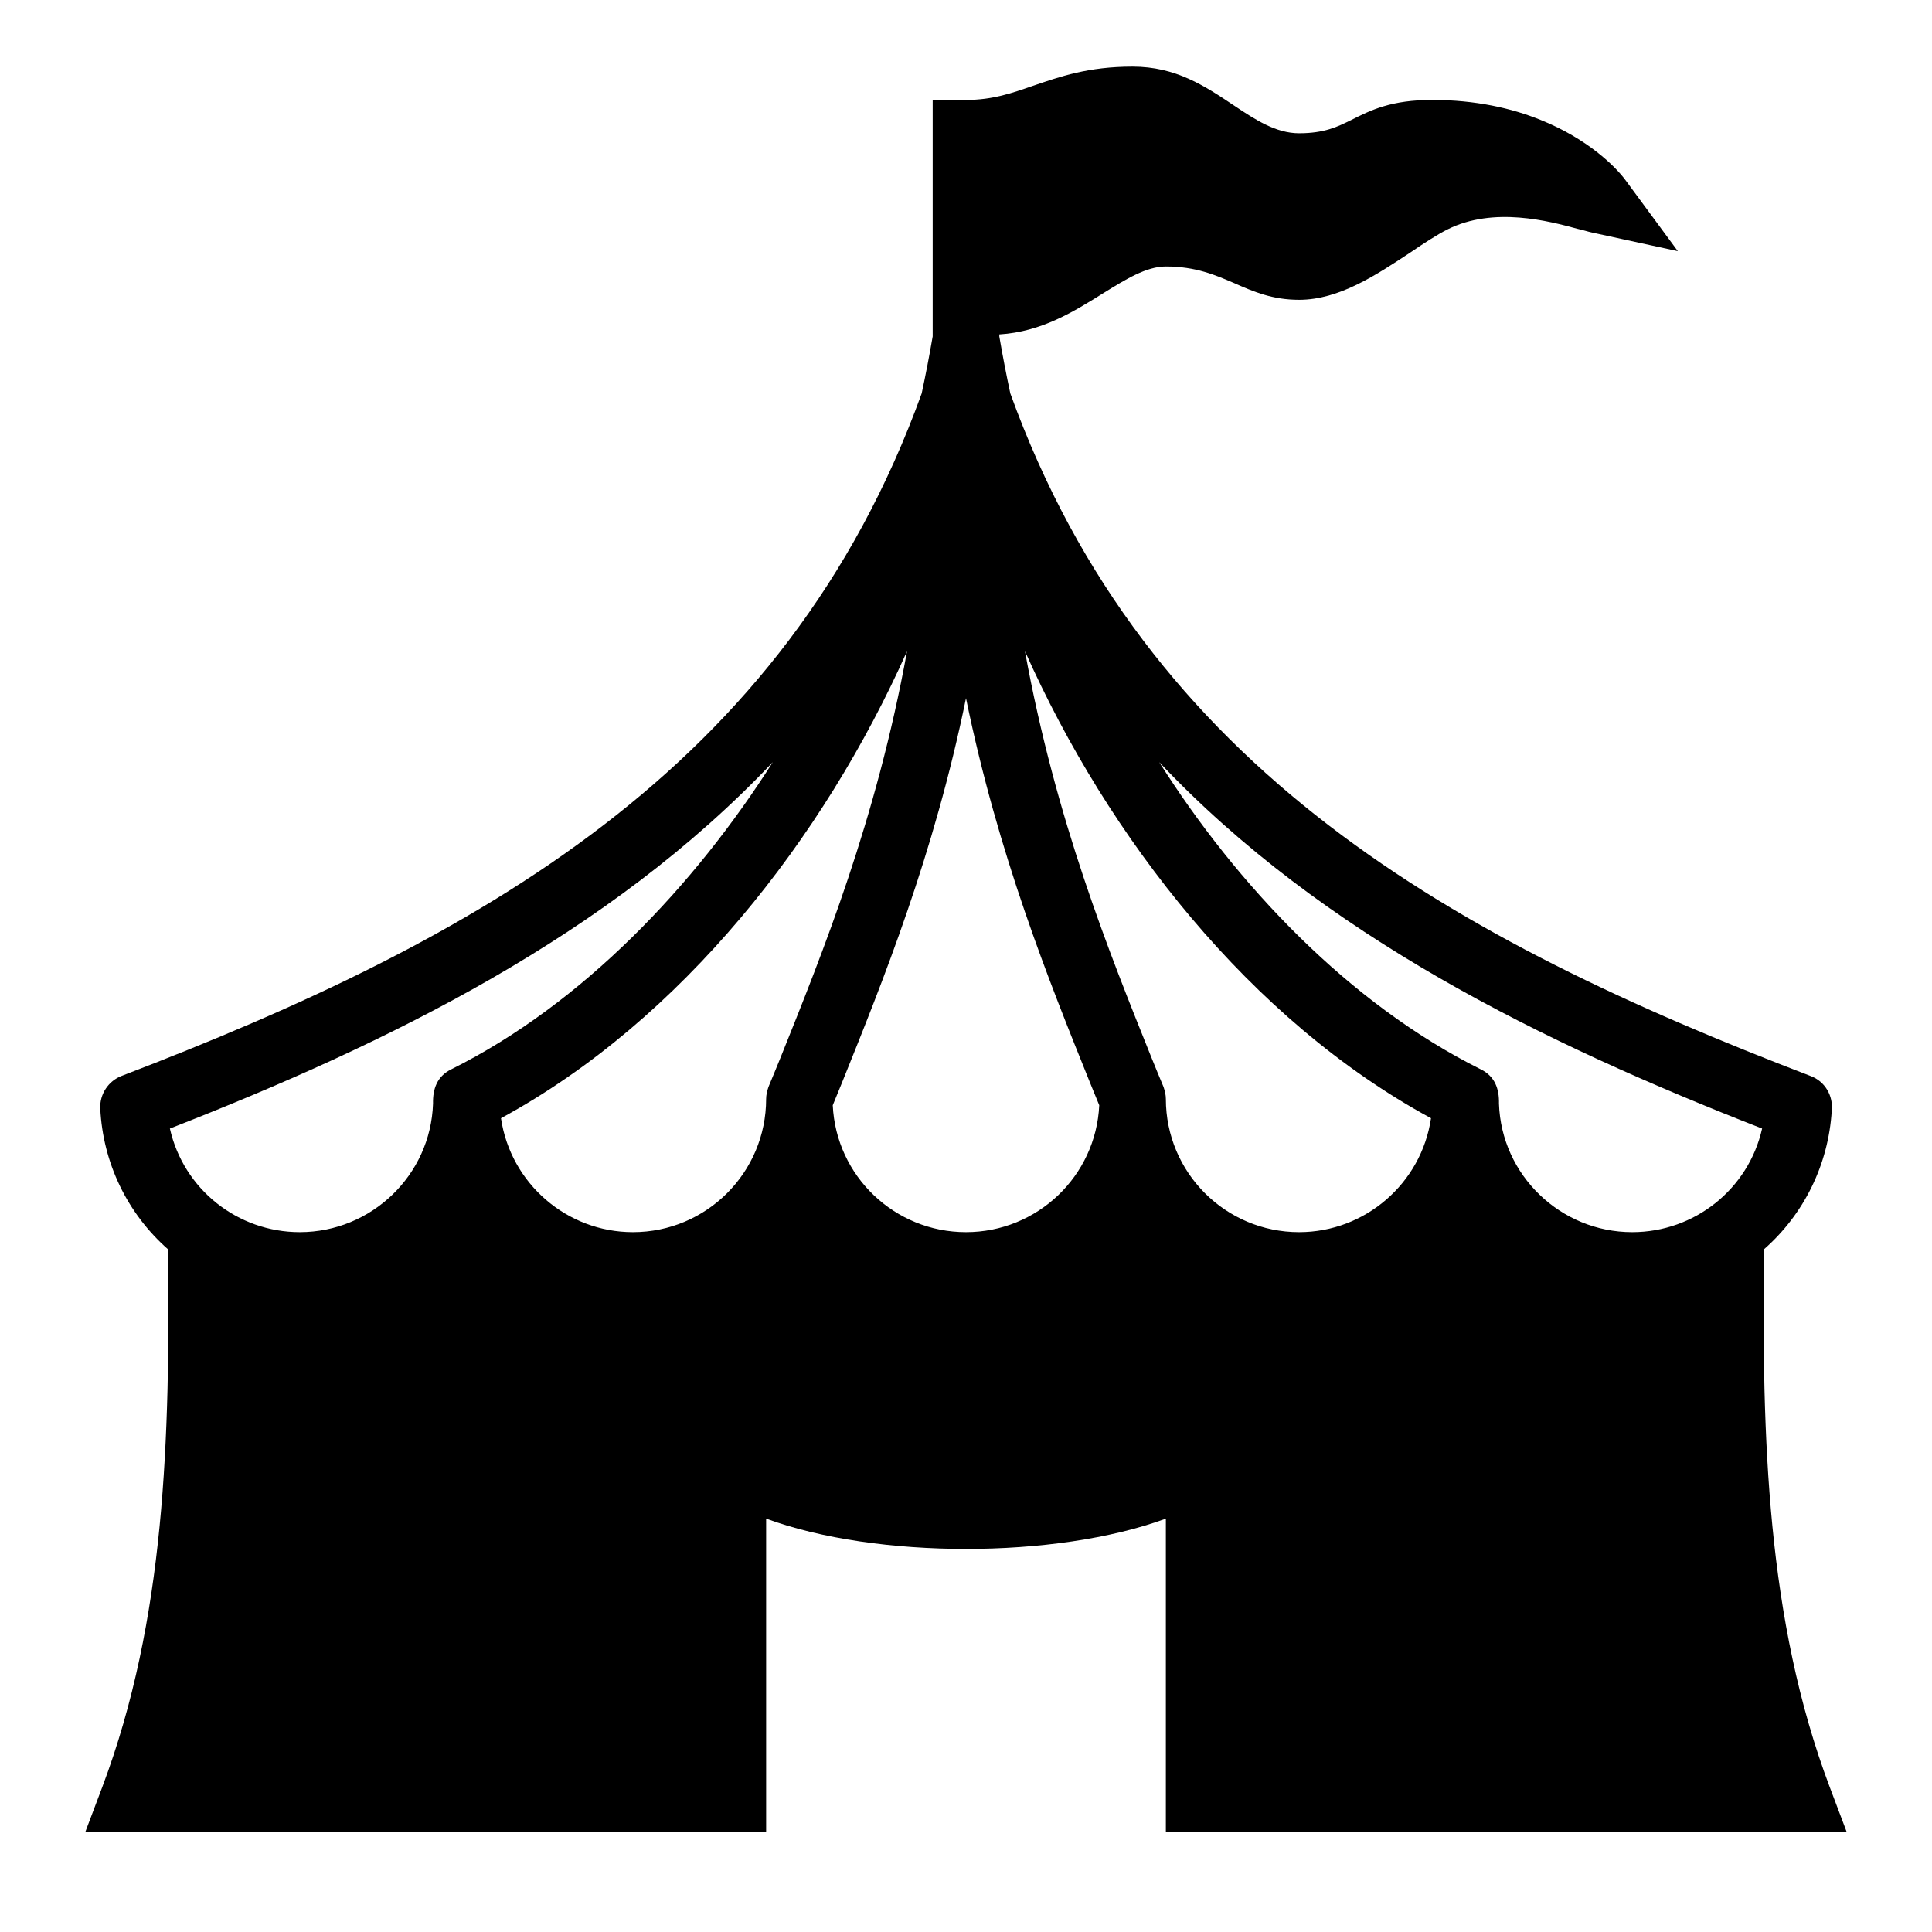 <?xml version="1.0" encoding="UTF-8"?>
<!DOCTYPE svg PUBLIC "-//W3C//DTD SVG 1.1//EN" "http://www.w3.org/Graphics/SVG/1.1/DTD/svg11.dtd">
<svg xmlns="http://www.w3.org/2000/svg" xml:space="preserve" width="580px" height="580px" shape-rendering="geometricPrecision" text-rendering="geometricPrecision" image-rendering="optimizeQuality" fill-rule="nonzero" clip-rule="nonzero" viewBox="0 0 5800 5800" xmlns:xlink="http://www.w3.org/1999/xlink">
	<title>circus icon</title>
	<desc>circus icon from the IconExperience.com I-Collection. Copyright by INCORS GmbH (www.incors.com).</desc>
	<path id="curve0"  d="M3705 317c63,42 125,83 195,83 77,0 116,-20 155,-39 61,-31 122,-61 245,-61 130,0 239,25 325,60 140,56 225,140 255,181l157 213 -258 -56c-10,-2 -25,-7 -43,-11 -85,-23 -252,-68 -391,2 -30,15 -70,41 -111,69 -103,68 -214,142 -334,142 -80,0 -136,-24 -197,-51 -54,-23 -113,-49 -203,-49 -59,0 -121,39 -186,79 -91,57 -187,117 -314,125l0 6c10,58 21,115 33,171 409,1132 1337,1641 2402,2049 44,16 69,60 64,105 -10,161 -83,310 -204,416 -5,567 8,1110 198,1614l51 135 -2044 0 0 -941c-166,61 -384,91 -600,91 -216,0 -434,-30 -600,-91l0 941 -2044 0 51 -135c190,-504 203,-1047 198,-1614 -123,-108 -196,-260 -204,-423 -2,-44 25,-83 64,-98 1065,-408 1993,-917 2402,-2049 12,-56 23,-113 33,-171l0 -710 100 0c81,0 139,-21 200,-42 82,-28 167,-58 300,-58 130,0 217,58 305,117zm-225 1971c233,369 570,725 965,922 43,21 56,59 55,103 7,215 185,386 400,386 187,0 349,-129 390,-311 -658,-257 -1319,-580 -1810,-1100zm20 1011c0,221 179,400 400,400 198,0 367,-146 396,-342 -543,-295 -969,-841 -1219,-1402 92,506 252,902 381,1223 12,29 23,57 35,85 4,12 7,24 7,36zm-200 19l-27 -66c-124,-308 -276,-683 -373,-1156 -97,473 -249,848 -373,1156l-27 66c10,213 186,381 400,381 214,0 390,-168 400,-381zm-1000 -19c0,-12 3,-24 7,-36 12,-28 23,-56 35,-85 129,-321 289,-717 381,-1223 -250,561 -676,1107 -1219,1402 29,196 198,342 396,342 221,0 400,-179 400,-400zm-945 -89c395,-197 731,-553 965,-922 -492,520 -1152,843 -1810,1100 41,182 203,311 390,311 215,0 393,-171 400,-386 -1,-44 12,-82 55,-103z"/>
</svg>